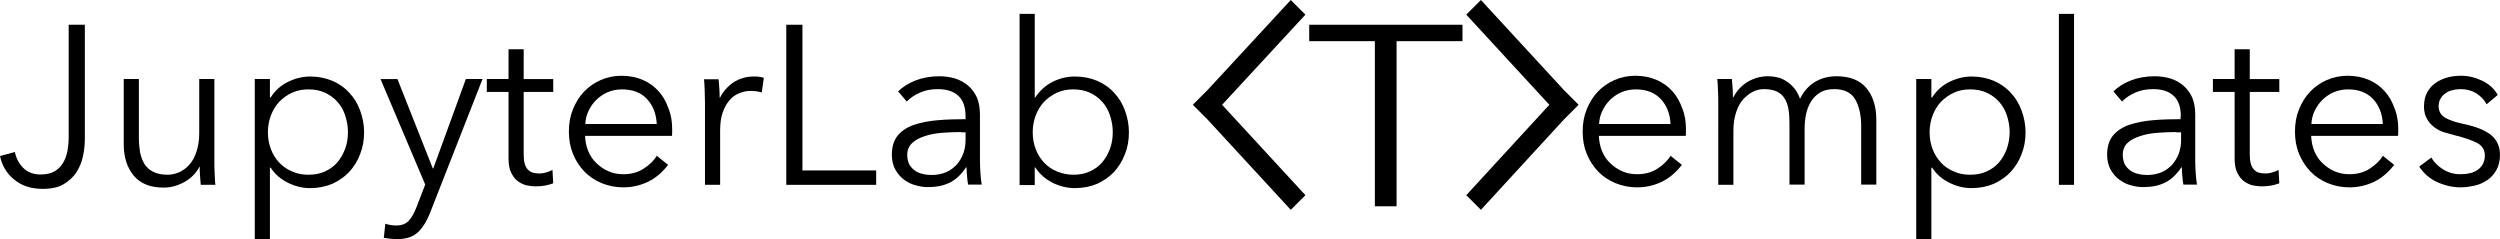 <?xml version="1.0" encoding="utf-8"?>
<!-- Generator: Adobe Illustrator 27.1.1, SVG Export Plug-In . SVG Version: 6.00 Build 0)  -->
<svg version="1.1" id="Layer_1" xmlns="http://www.w3.org/2000/svg" xmlns:xlink="http://www.w3.org/1999/xlink" x="0px" y="0px"
	 viewBox="0 0 990.1 94.7" style="enable-background:new 0 0 990.1 94.7;" xml:space="preserve">
<g>
	<polygon points="511.2,0 478.2,35.7 478.2,35.7 472.4,41.5 472.4,41.5 472.4,41.5 478.2,47.3 478.2,47.3 511.2,83.1 517,77.3 
		484,41.5 517,5.8 	"/>
	<polygon points="586.5,0 619.4,35.7 619.4,35.7 625.2,41.5 625.2,41.5 625.2,41.5 619.4,47.3 619.4,47.3 586.5,83.1 580.7,77.3 
		613.6,41.5 580.7,5.8 	"/>
	<polygon points="518.5,9.8 518.5,16.3 544.5,16.3 544.5,81.7 545.2,81.7 552.5,81.7 553.1,81.7 553.1,16.3 579.2,16.3 579.2,9.8 	
		"/>
	<g>
		<path d="M5.9,60.2c0.5,2.5,1.6,4.6,3.3,6.3c1.7,1.7,4,2.6,6.9,2.6c2.2,0,4-0.4,5.4-1.2c1.4-0.8,2.6-1.9,3.4-3.3
			c0.9-1.4,1.4-2.9,1.8-4.7c0.3-1.8,0.5-3.6,0.5-5.5V9.8h6.4V55c0,2.1-0.2,4.3-0.7,6.6c-0.4,2.3-1.3,4.5-2.5,6.4
			c-1.2,2-3,3.6-5.1,4.9s-5,1.9-8.4,1.9c-4.6,0-8.3-1.2-11.3-3.7c-3-2.4-4.8-5.6-5.6-9.3L5.9,60.2z"/>
		<path d="M79.5,73.2c-0.1-1.1-0.2-2.4-0.3-3.8c-0.1-1.4-0.1-2.5-0.1-3.4H79c-1.2,2.4-3.1,4.4-5.8,6c-2.7,1.5-5.5,2.3-8.4,2.3
			c-5.3,0-9.2-1.6-11.8-4.7C50.3,66.4,49,62.2,49,57V31.3h6v23.2c0,2.2,0.2,4.2,0.5,6c0.4,1.8,1,3.3,1.8,4.6c0.9,1.3,2,2.3,3.5,3
			c1.4,0.7,3.3,1.1,5.5,1.1c1.6,0,3.1-0.3,4.7-1c1.5-0.7,2.9-1.7,4-3c1.2-1.3,2.1-3,2.8-5.1c0.7-2.1,1.1-4.5,1.1-7.3V31.3h6V64
			c0,1.1,0,2.6,0.1,4.4c0.1,1.8,0.1,3.4,0.3,4.8H79.5z"/>
		<path d="M106.9,94.7h-6V31.3h6v7.3h0.3c1.7-2.7,4-4.8,6.9-6.2c2.9-1.4,5.8-2.1,8.7-2.1c3.2,0,6.2,0.6,8.8,1.7
			c2.6,1.1,4.9,2.7,6.7,4.7c1.9,2,3.3,4.3,4.3,7c1,2.7,1.6,5.6,1.6,8.7c0,3.1-0.5,6-1.6,8.7c-1,2.7-2.5,5-4.3,7
			c-1.9,2-4.1,3.5-6.7,4.7c-2.6,1.1-5.6,1.7-8.8,1.7c-3,0-5.9-0.7-8.7-2.1c-2.9-1.4-5.2-3.4-6.9-6h-0.3V94.7z M137.8,52.3
			c0-2.3-0.4-4.5-1.1-6.6c-0.7-2.1-1.7-3.9-3.1-5.4c-1.3-1.5-3-2.7-4.9-3.6c-1.9-0.9-4.2-1.3-6.6-1.3c-2.3,0-4.4,0.4-6.4,1.3
			c-2,0.9-3.6,2.1-5.1,3.6c-1.4,1.5-2.5,3.3-3.3,5.4c-0.8,2.1-1.2,4.3-1.2,6.7c0,2.4,0.4,4.6,1.2,6.7c0.8,2.1,1.9,3.8,3.3,5.3
			c1.4,1.5,3.1,2.7,5.1,3.5c2,0.9,4.1,1.3,6.4,1.3c2.5,0,4.7-0.4,6.6-1.3c2-0.9,3.6-2.1,4.9-3.6c1.3-1.5,2.3-3.3,3.1-5.4
			C137.5,56.8,137.8,54.6,137.8,52.3z"/>
		<path d="M171.4,66.7h0.2l12.9-35.4h6.6l-20.7,52.8c-1.2,3.2-2.8,5.8-4.7,7.7c-1.9,1.9-4.7,2.9-8.3,2.9c-1.8,0-3.6-0.2-5.4-0.5
			l0.6-5.6c1.4,0.5,2.9,0.7,4.4,0.7c2.1,0,3.7-0.6,4.9-1.9c1.2-1.3,2.2-3.1,3.1-5.5l3.4-8.8l-17.7-41.8h6.7L171.4,66.7z"/>
		<path d="M219.1,36.4h-11.7v24.5c0,1.6,0.1,2.8,0.4,3.9c0.3,1,0.7,1.8,1.3,2.4c0.6,0.6,1.2,1,2,1.2c0.8,0.2,1.6,0.3,2.5,0.3
			c0.8,0,1.7-0.1,2.6-0.4c0.9-0.2,1.8-0.6,2.6-1l0.3,5.3c-1.1,0.4-2.2,0.7-3.3,0.9c-1.2,0.2-2.4,0.3-3.8,0.3c-1.1,0-2.3-0.2-3.5-0.4
			c-1.2-0.3-2.4-0.9-3.5-1.7c-1.1-0.8-1.9-2-2.6-3.4c-0.7-1.4-1-3.3-1-5.6V36.4h-8.6v-5.1h8.6V19.5h6v11.8h11.7V36.4z"/>
		<path d="M266.2,51c0,0.4,0,0.9,0,1.3c0,0.5,0,1-0.1,1.5h-34.4c0.1,2.1,0.5,4.1,1.2,5.9c0.8,1.9,1.8,3.5,3.2,4.8
			c1.4,1.4,3,2.5,4.8,3.3c1.8,0.8,3.8,1.2,5.9,1.2c3.1,0,5.8-0.7,8.1-2.2c2.3-1.5,4-3.1,5.2-5.1l4.5,3.6c-2.5,3.2-5.2,5.4-8.2,6.8
			c-3,1.4-6.2,2.1-9.6,2.1c-3.1,0-5.9-0.6-8.6-1.7c-2.6-1.1-4.9-2.6-6.8-4.6c-1.9-2-3.4-4.3-4.5-7c-1.1-2.7-1.6-5.6-1.6-8.8
			c0-3.2,0.5-6.1,1.6-8.8s2.5-5,4.4-7c1.9-2,4.1-3.5,6.6-4.6c2.5-1.1,5.3-1.7,8.2-1.7c3.2,0,6.1,0.6,8.6,1.7
			c2.5,1.1,4.5,2.6,6.2,4.5c1.7,1.9,2.9,4.1,3.8,6.6C265.8,45.5,266.2,48.2,266.2,51z M260.1,49.1c-0.2-3.9-1.4-7.2-3.8-9.8
			c-2.3-2.6-5.7-3.9-10-3.9c-2,0-3.9,0.4-5.6,1.1c-1.7,0.7-3.2,1.8-4.5,3c-1.3,1.3-2.3,2.7-3.1,4.4c-0.8,1.6-1.2,3.4-1.3,5.2H260.1z
			"/>
		<path d="M279.1,36.2c-0.1-1.8-0.1-3.4-0.3-4.8h5.8c0.1,1.1,0.2,2.4,0.3,3.8c0.1,1.4,0.1,2.5,0.1,3.4h0.2c1.2-2.4,3-4.4,5.3-6
			c2.4-1.5,5-2.3,8-2.3c0.8,0,1.5,0,2.1,0.1c0.6,0.1,1.3,0.2,1.9,0.4l-0.8,5.8c-0.4-0.1-0.9-0.2-1.8-0.4c-0.8-0.1-1.7-0.2-2.5-0.2
			c-1.6,0-3.1,0.3-4.6,0.9c-1.5,0.6-2.8,1.5-3.9,2.8c-1.1,1.3-2,2.9-2.7,4.9c-0.7,2-1,4.4-1,7.2v21.4h-6V40.5
			C279.2,39.4,279.1,37.9,279.1,36.2z"/>
		<path d="M317.8,67.5h29.2v5.7h-35.6V9.8h6.4V67.5z"/>
		<path d="M382.4,46.1c0-3.6-0.9-6.3-2.8-8.1c-1.9-1.8-4.6-2.7-8.2-2.7c-2.5,0-4.8,0.4-6.9,1.3c-2.1,0.9-3.9,2.1-5.4,3.6l-3.4-4
			c1.7-1.7,4-3.2,6.8-4.3c2.8-1.1,6-1.7,9.5-1.7c2.2,0,4.3,0.3,6.3,0.9c1.9,0.6,3.7,1.6,5.1,2.8c1.5,1.3,2.6,2.8,3.5,4.7
			c0.8,1.9,1.2,4.2,1.2,6.7v18.4c0,1.6,0.1,3.3,0.2,5c0.1,1.7,0.3,3.2,0.5,4.4h-5.4c-0.2-1-0.3-2.1-0.4-3.3
			c-0.1-1.2-0.2-2.4-0.2-3.5h-0.2c-1.9,2.8-4,4.8-6.4,6c-2.4,1.2-5.3,1.8-8.6,1.8c-1.6,0-3.2-0.2-4.9-0.7c-1.7-0.4-3.2-1.2-4.6-2.2
			c-1.4-1-2.5-2.3-3.5-4c-0.9-1.6-1.4-3.6-1.4-5.9c0-3.2,0.8-5.8,2.4-7.7c1.6-1.9,3.8-3.3,6.5-4.2c2.7-0.9,5.8-1.5,9.4-1.8
			c3.5-0.3,7.2-0.4,10.9-0.4V46.1z M380.6,52.3c-2.5,0-5,0.1-7.5,0.3c-2.5,0.2-4.8,0.6-6.8,1.3c-2,0.6-3.7,1.5-5,2.7
			c-1.3,1.2-2,2.8-2,4.7c0,1.5,0.3,2.7,0.8,3.8c0.6,1,1.3,1.8,2.3,2.5c0.9,0.6,2,1.1,3.1,1.3c1.2,0.3,2.3,0.4,3.5,0.4
			c2.1,0,4-0.4,5.7-1.1c1.7-0.7,3-1.8,4.2-3c1.1-1.3,2-2.8,2.6-4.4c0.6-1.7,0.9-3.4,0.9-5.3v-3.1H380.6z"/>
		<path d="M409.8,66.2v7.1h-6V5.5h6v33.1h0.2c1.8-2.7,4.1-4.8,6.9-6.2c2.8-1.4,5.8-2.1,8.8-2.1c3.2,0,6.2,0.6,8.8,1.7
			c2.6,1.1,4.9,2.7,6.7,4.7c1.9,2,3.3,4.3,4.3,7c1,2.7,1.6,5.6,1.6,8.7c0,3.1-0.5,6-1.6,8.7c-1,2.7-2.5,5-4.3,7
			c-1.9,2-4.1,3.5-6.7,4.7c-2.6,1.1-5.6,1.7-8.8,1.7c-3,0-5.9-0.7-8.8-2.1c-2.8-1.4-5.1-3.4-6.9-6.1H409.8z M440.7,52.3
			c0-2.3-0.4-4.5-1.1-6.6c-0.7-2.1-1.7-3.9-3.1-5.4c-1.3-1.5-3-2.7-4.9-3.6c-1.9-0.9-4.2-1.3-6.6-1.3c-2.3,0-4.4,0.4-6.4,1.3
			c-1.9,0.9-3.6,2.1-5.1,3.6c-1.4,1.5-2.5,3.3-3.3,5.4c-0.8,2.1-1.2,4.3-1.2,6.7c0,2.4,0.4,4.6,1.2,6.7c0.8,2.1,1.9,3.8,3.3,5.3
			c1.4,1.5,3.1,2.7,5.1,3.5s4.1,1.3,6.4,1.3c2.5,0,4.7-0.4,6.6-1.3c2-0.9,3.6-2.1,4.9-3.6c1.3-1.5,2.3-3.3,3.1-5.4
			C440.4,56.8,440.7,54.6,440.7,52.3z"/>
	</g>
	<g>
		<path d="M667.7,51c0,0.4,0,0.9,0,1.3c0,0.5,0,1-0.1,1.5h-34.4c0.1,2.1,0.5,4.1,1.2,5.9c0.8,1.9,1.8,3.5,3.2,4.8
			c1.4,1.4,3,2.5,4.8,3.3c1.8,0.8,3.8,1.2,5.9,1.2c3.1,0,5.8-0.7,8.1-2.2c2.3-1.5,4-3.1,5.2-5.1l4.5,3.6c-2.5,3.2-5.2,5.4-8.2,6.8
			c-3,1.4-6.2,2.1-9.6,2.1c-3.1,0-5.9-0.6-8.6-1.7c-2.6-1.1-4.9-2.6-6.8-4.6c-1.9-2-3.4-4.3-4.5-7c-1.1-2.7-1.6-5.6-1.6-8.8
			c0-3.2,0.5-6.1,1.6-8.8c1.1-2.7,2.5-5,4.4-7c1.9-2,4.1-3.5,6.6-4.6c2.5-1.1,5.3-1.7,8.2-1.7c3.2,0,6.1,0.6,8.6,1.7
			c2.5,1.1,4.5,2.6,6.2,4.5c1.7,1.9,2.9,4.1,3.8,6.6C667.3,45.5,667.7,48.2,667.7,51z M661.6,49.1c-0.2-3.9-1.4-7.2-3.8-9.8
			s-5.7-3.9-10-3.9c-2,0-3.9,0.4-5.6,1.1c-1.7,0.7-3.2,1.8-4.5,3c-1.3,1.3-2.3,2.7-3.1,4.4c-0.8,1.6-1.2,3.4-1.3,5.2H661.6z"/>
		<path d="M692,32.5c2.5-1.5,5.2-2.3,8.2-2.3c1.1,0,2.3,0.1,3.5,0.4c1.2,0.2,2.4,0.7,3.5,1.4c1.2,0.7,2.2,1.6,3.2,2.7
			c1,1.1,1.8,2.6,2.5,4.4c1.4-2.9,3.4-5.1,5.8-6.6c2.5-1.5,5.4-2.3,8.7-2.3c5.3,0,9.2,1.6,11.8,4.7c2.6,3.2,3.9,7.3,3.9,12.5v25.7
			h-6V50c0-4.4-0.8-8-2.4-10.7s-4.4-4-8.3-4c-2.2,0-4,0.4-5.5,1.3c-1.5,0.9-2.7,2.1-3.6,3.5c-0.9,1.5-1.6,3.1-2,5
			c-0.4,1.9-0.6,3.8-0.6,5.7v22.3h-6V48.8c0-2-0.1-3.9-0.4-5.6c-0.3-1.7-0.8-3.1-1.6-4.3c-0.7-1.2-1.8-2.1-3.1-2.7
			c-1.3-0.6-3-0.9-5-0.9c-1.4,0-2.9,0.3-4.3,1c-1.4,0.7-2.7,1.7-3.9,3c-1.2,1.3-2.1,3-2.8,5.1c-0.7,2.1-1.1,4.5-1.1,7.3v21.5h-6
			V40.5c0-1.1,0-2.6-0.1-4.4c-0.1-1.8-0.1-3.4-0.3-4.8h5.8c0.1,1.1,0.2,2.4,0.3,3.8c0.1,1.4,0.1,2.5,0.1,3.4h0.2
			C687.8,36,689.6,34,692,32.5z"/>
		<path d="M764.9,94.7h-6V31.3h6v7.3h0.3c1.7-2.7,4-4.8,6.9-6.2c2.9-1.4,5.8-2.1,8.7-2.1c3.2,0,6.2,0.6,8.8,1.7
			c2.6,1.1,4.9,2.7,6.7,4.7c1.9,2,3.3,4.3,4.3,7c1,2.7,1.6,5.6,1.6,8.7c0,3.1-0.5,6-1.6,8.7c-1,2.7-2.5,5-4.3,7
			c-1.9,2-4.1,3.5-6.7,4.7c-2.6,1.1-5.6,1.7-8.8,1.7c-3,0-5.9-0.7-8.7-2.1c-2.9-1.4-5.2-3.4-6.9-6h-0.3V94.7z M795.9,52.3
			c0-2.3-0.4-4.5-1.1-6.6c-0.7-2.1-1.7-3.9-3.1-5.4c-1.3-1.5-3-2.7-4.9-3.6c-1.9-0.9-4.2-1.3-6.6-1.3c-2.3,0-4.4,0.4-6.4,1.3
			c-1.9,0.9-3.6,2.1-5.1,3.6c-1.4,1.5-2.5,3.3-3.3,5.4c-0.8,2.1-1.2,4.3-1.2,6.7c0,2.4,0.4,4.6,1.2,6.7c0.8,2.1,1.9,3.8,3.3,5.3
			c1.4,1.5,3.1,2.7,5.1,3.5c1.9,0.9,4.1,1.3,6.4,1.3c2.5,0,4.7-0.4,6.6-1.3c2-0.9,3.6-2.1,4.9-3.6c1.3-1.5,2.3-3.3,3.1-5.4
			C795.5,56.8,795.9,54.6,795.9,52.3z"/>
		<path d="M821.4,73.2h-6V5.5h6V73.2z"/>
		<path d="M863.7,46.1c0-3.6-0.9-6.3-2.8-8.1c-1.9-1.8-4.6-2.7-8.2-2.7c-2.5,0-4.8,0.4-6.9,1.3c-2.1,0.9-3.9,2.1-5.4,3.6l-3.4-4
			c1.7-1.7,4-3.2,6.8-4.3c2.8-1.1,6-1.7,9.5-1.7c2.2,0,4.3,0.3,6.3,0.9c2,0.6,3.7,1.6,5.1,2.8c1.5,1.3,2.6,2.8,3.5,4.7
			c0.8,1.9,1.2,4.2,1.2,6.7v18.4c0,1.6,0.1,3.3,0.2,5c0.1,1.7,0.3,3.2,0.5,4.4h-5.4c-0.2-1-0.3-2.1-0.4-3.3
			c-0.1-1.2-0.2-2.4-0.2-3.5h-0.2c-1.9,2.8-4,4.8-6.4,6c-2.4,1.2-5.3,1.8-8.6,1.8c-1.6,0-3.2-0.2-4.9-0.7c-1.7-0.4-3.2-1.2-4.6-2.2
			c-1.4-1-2.5-2.3-3.5-4c-0.9-1.6-1.4-3.6-1.4-5.9c0-3.2,0.8-5.8,2.4-7.7c1.6-1.9,3.8-3.3,6.5-4.2c2.7-0.9,5.8-1.5,9.3-1.8
			c3.5-0.3,7.2-0.4,10.9-0.4V46.1z M861.9,52.3c-2.5,0-5,0.1-7.5,0.3s-4.8,0.6-6.8,1.3c-2,0.6-3.7,1.5-5,2.7
			c-1.3,1.2-1.9,2.8-1.9,4.7c0,1.5,0.3,2.7,0.8,3.8c0.6,1,1.3,1.8,2.3,2.5c0.9,0.6,2,1.1,3.1,1.3c1.2,0.3,2.3,0.4,3.5,0.4
			c2.1,0,4-0.4,5.7-1.1c1.7-0.7,3-1.8,4.2-3c1.1-1.3,2-2.8,2.6-4.4c0.6-1.7,0.9-3.4,0.9-5.3v-3.1H861.9z"/>
		<path d="M902.7,36.4H891v24.5c0,1.6,0.1,2.8,0.4,3.9c0.3,1,0.7,1.8,1.3,2.4c0.6,0.6,1.2,1,2,1.2c0.8,0.2,1.6,0.3,2.5,0.3
			c0.8,0,1.7-0.1,2.6-0.4c0.9-0.2,1.8-0.6,2.6-1l0.3,5.3c-1.1,0.4-2.2,0.7-3.3,0.9c-1.2,0.2-2.4,0.3-3.8,0.3c-1.1,0-2.3-0.2-3.5-0.4
			c-1.2-0.3-2.4-0.9-3.5-1.7c-1.1-0.8-1.9-2-2.6-3.4c-0.7-1.4-1-3.3-1-5.6V36.4h-8.6v-5.1h8.6V19.5h6v11.8h11.7V36.4z"/>
		<path d="M949.8,51c0,0.4,0,0.9,0,1.3c0,0.5,0,1-0.1,1.5h-34.4c0.1,2.1,0.5,4.1,1.2,5.9c0.8,1.9,1.8,3.5,3.2,4.8
			c1.4,1.4,3,2.5,4.8,3.3c1.8,0.8,3.8,1.2,5.9,1.2c3.1,0,5.8-0.7,8.1-2.2c2.3-1.5,4-3.1,5.2-5.1l4.5,3.6c-2.5,3.2-5.2,5.4-8.2,6.8
			c-3,1.4-6.2,2.1-9.6,2.1c-3.1,0-5.9-0.6-8.6-1.7c-2.6-1.1-4.9-2.6-6.8-4.6c-1.9-2-3.4-4.3-4.5-7c-1.1-2.7-1.6-5.6-1.6-8.8
			c0-3.2,0.5-6.1,1.6-8.8c1.1-2.7,2.5-5,4.4-7c1.9-2,4.1-3.5,6.6-4.6c2.5-1.1,5.3-1.7,8.2-1.7c3.2,0,6.1,0.6,8.6,1.7
			c2.5,1.1,4.5,2.6,6.2,4.5c1.7,1.9,2.9,4.1,3.8,6.6C949.4,45.5,949.8,48.2,949.8,51z M943.7,49.1c-0.2-3.9-1.4-7.2-3.8-9.8
			s-5.7-3.9-10-3.9c-2,0-3.9,0.4-5.6,1.1c-1.7,0.7-3.2,1.8-4.5,3c-1.3,1.3-2.3,2.7-3.1,4.4c-0.8,1.6-1.2,3.4-1.3,5.2H943.7z"/>
		<path d="M984.8,41.3c-0.9-1.7-2.2-3.1-4-4.3c-1.8-1.1-3.9-1.7-6.2-1.7c-1.1,0-2.1,0.1-3.2,0.4c-1.1,0.2-2,0.6-2.8,1.2
			c-0.8,0.5-1.5,1.2-2,2.1c-0.5,0.8-0.8,1.8-0.8,3c0,2,0.8,3.5,2.4,4.5c1.6,1,4.1,1.9,7.5,2.6c4.9,1,8.5,2.5,10.9,4.4
			c2.3,1.9,3.5,4.6,3.5,7.8c0,2.4-0.5,4.4-1.4,6c-0.9,1.6-2.1,3-3.6,4c-1.5,1-3.1,1.8-5,2.2c-1.9,0.4-3.7,0.7-5.6,0.7
			c-3.1,0-6.2-0.7-9.1-2c-3-1.3-5.4-3.4-7.3-6.2l4.8-3.6c1.1,1.9,2.6,3.4,4.7,4.7c2.1,1.3,4.3,1.9,6.8,1.9c1.3,0,2.5-0.1,3.7-0.4
			c1.2-0.2,2.2-0.7,3.1-1.3c0.9-0.6,1.6-1.4,2.1-2.3c0.5-0.9,0.8-2.1,0.8-3.4c0-2.2-1-3.9-3.1-5c-2.1-1.1-5.1-2.1-9.1-3.1
			c-1.2-0.3-2.6-0.7-3.9-1.1c-1.4-0.4-2.7-1.1-3.9-2c-1.2-0.9-2.2-2-2.9-3.3c-0.8-1.3-1.2-3-1.2-4.9c0-2.1,0.4-4,1.2-5.5
			c0.8-1.5,1.9-2.8,3.3-3.8c1.4-1,3-1.7,4.7-2.2c1.8-0.5,3.6-0.7,5.5-0.7c2.9,0,5.7,0.7,8.4,2c2.7,1.3,4.8,3.2,6.1,5.6L984.8,41.3z"
			/>
	</g>
</g>
</svg>

